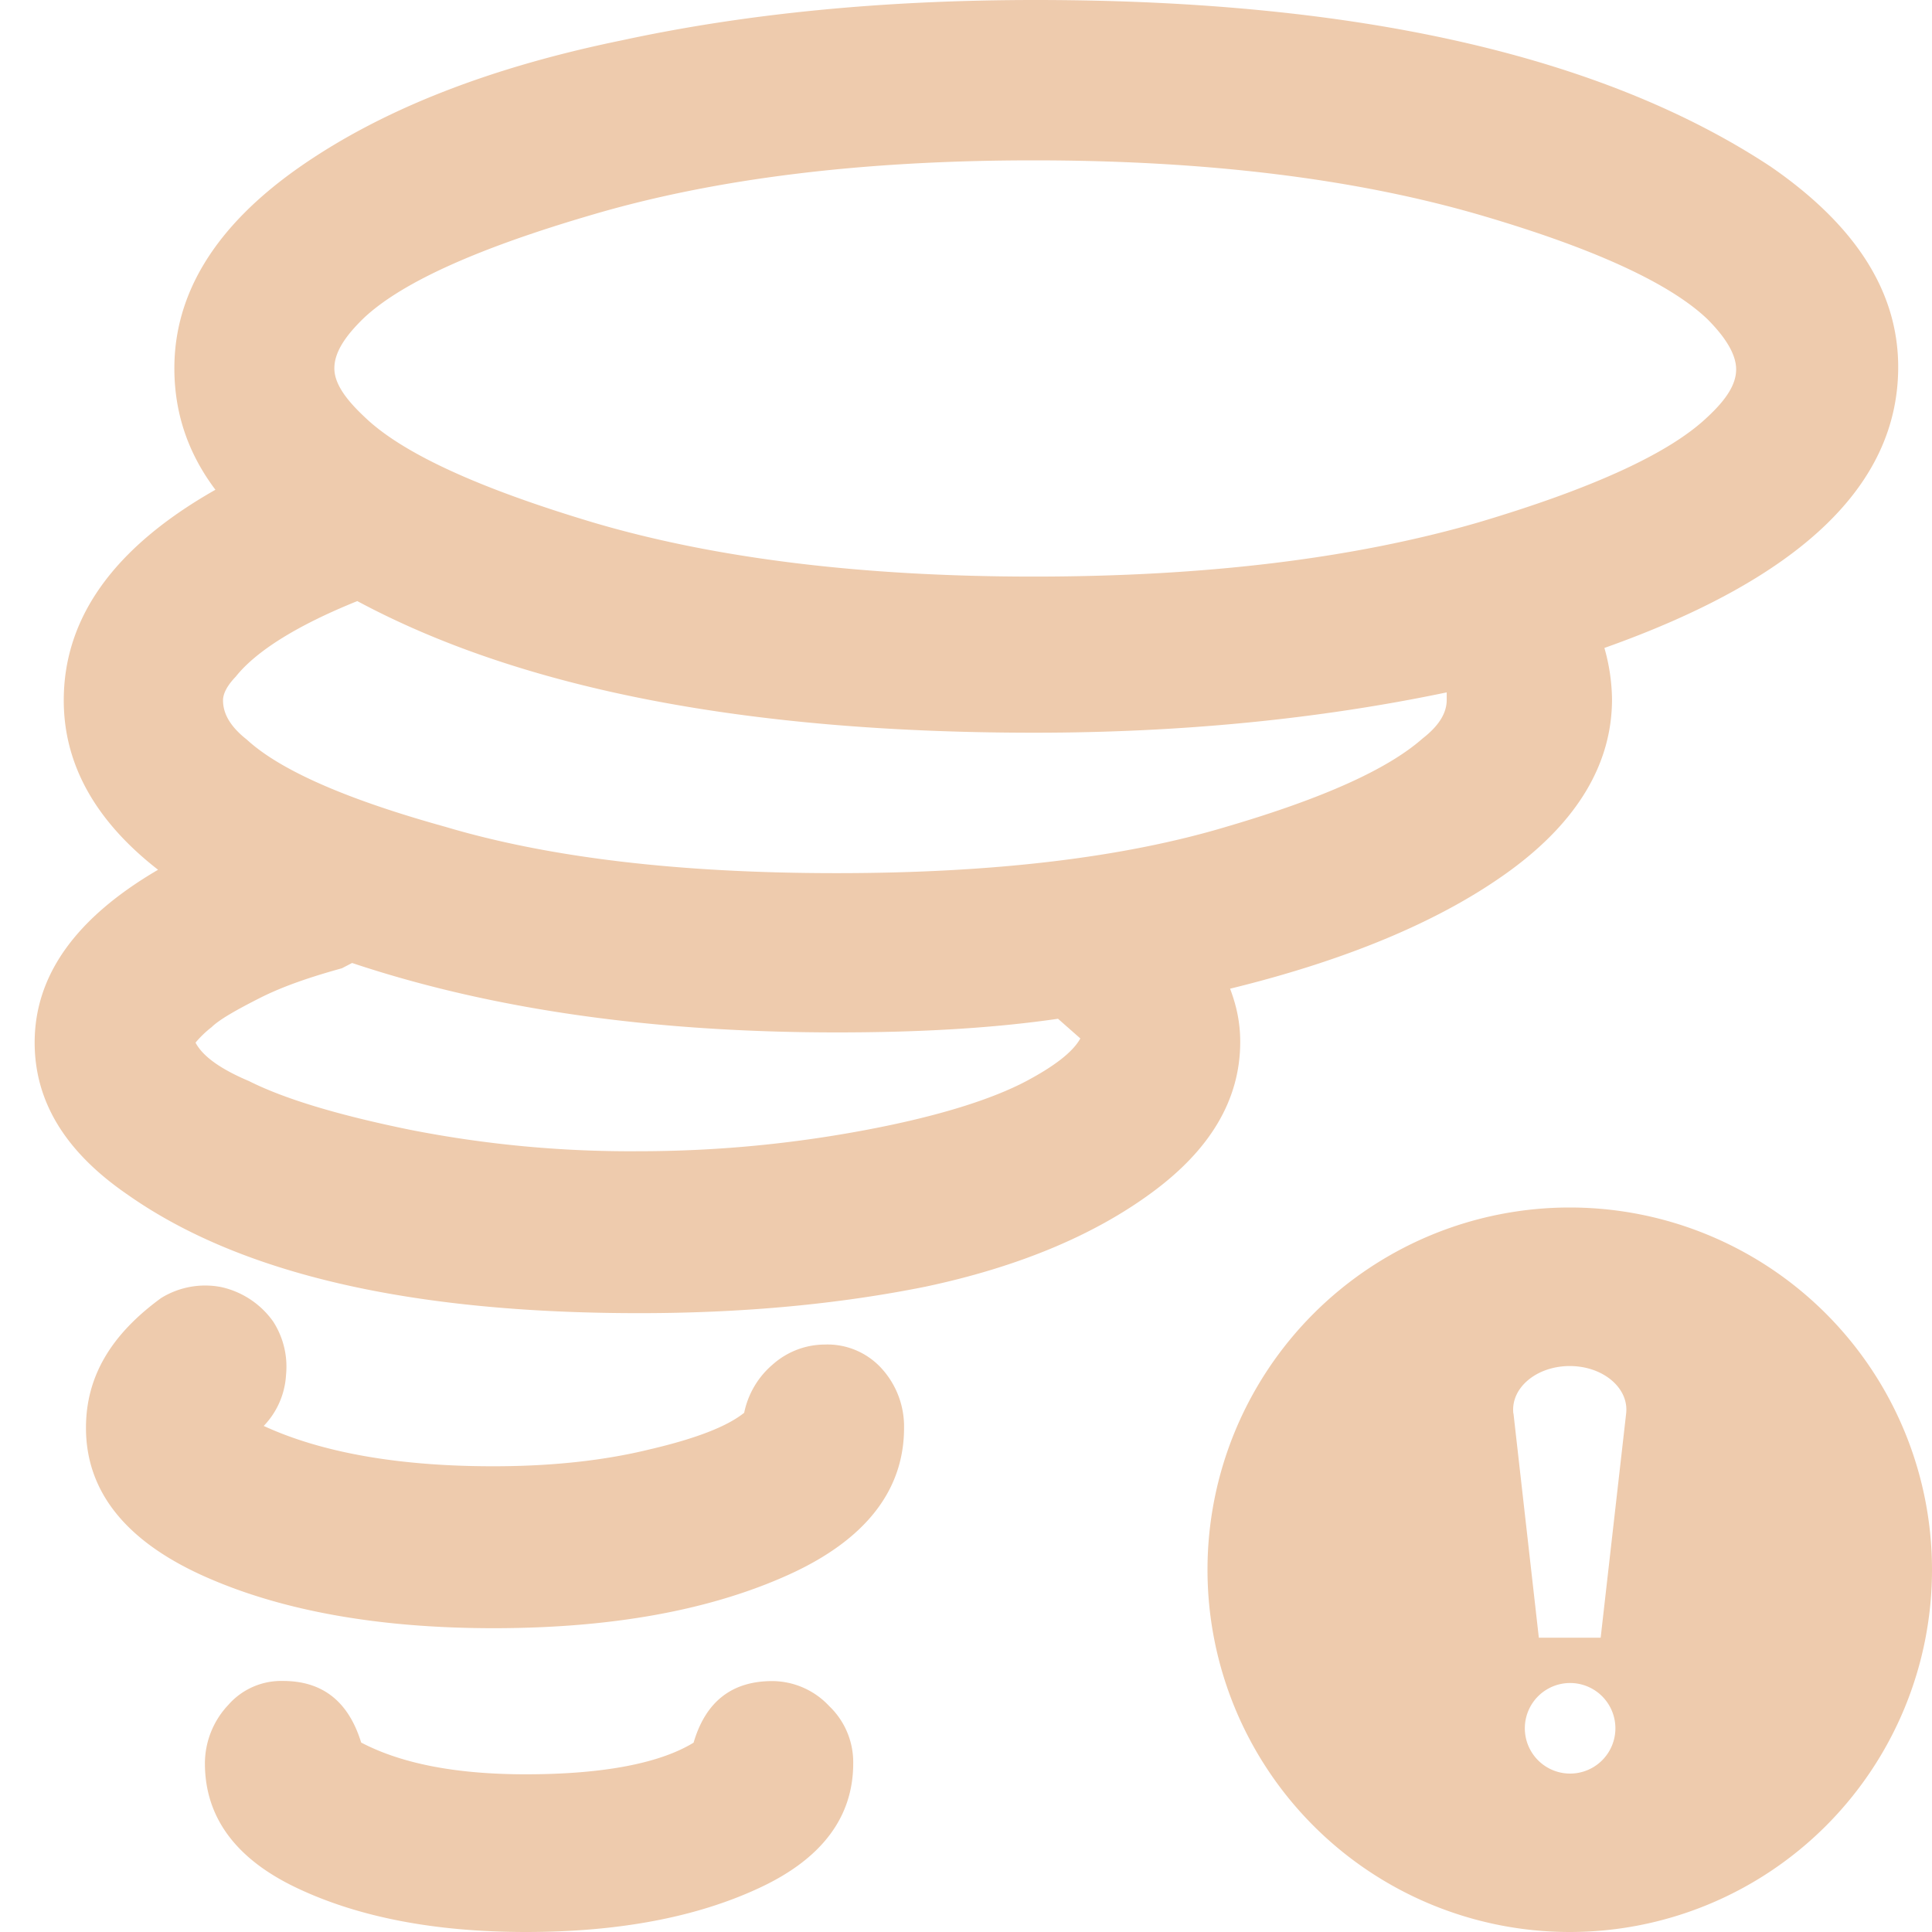 <svg xmlns="http://www.w3.org/2000/svg" width="16" height="16" fill="#EECBAD" class="qi-2372" viewBox="0 0 16 16">
  <path d="M.287 8.634c0 .491.257.907.766 1.257.934.659 2.347.984 4.24.984.85 0 1.638-.072 2.37-.219.765-.162 1.396-.425 1.878-.781.48-.353.73-.766.73-1.247 0-.15-.027-.29-.084-.44.985-.241 1.76-.57 2.32-.979.559-.409.843-.887.843-1.418a1.61 1.61 0 0 0-.063-.425C14.91 4.79 15.72 4.019 15.72 3.04c0-.625-.353-1.175-1.056-1.66C13.274.463 11.246 0 8.575 0 7.312 0 6.172.113 5.15.334 4.037.562 3.144.916 2.462 1.397c-.68.481-1.018 1.034-1.018 1.653 0 .369.112.703.34 1.006C.947 4.531.528 5.112.528 5.8c0 .531.263 1 .781 1.403C.63 7.6.287 8.075.287 8.634Zm.425 3.191c0 .519.32.928.957 1.219.637.29 1.447.44 2.418.44.985 0 1.794-.15 2.438-.44.644-.29.962-.703.962-1.219a.714.714 0 0 0-.184-.49.606.606 0 0 0-.475-.2.651.651 0 0 0-.425.162.712.712 0 0 0-.24.403c-.141.113-.397.213-.782.303-.384.094-.815.14-1.297.14-.78 0-1.418-.112-1.9-.334a.664.664 0 0 0 .185-.425.689.689 0 0 0-.107-.44.717.717 0 0 0-.43-.285.694.694 0 0 0-.498.091c-.415.303-.622.65-.622 1.075Zm.907-3.19a.86.86 0 0 1 .134-.129c.063-.062.2-.14.397-.24.197-.1.431-.178.681-.247l.085-.044c1.15.384 2.487.575 4.018.575.675 0 1.285-.034 1.828-.113l.185.163c-.063.113-.213.228-.447.353-.284.15-.722.29-1.319.403-.597.113-1.225.178-1.894.178a9.436 9.436 0 0 1-1.893-.178c-.597-.122-1.04-.256-1.332-.403-.237-.1-.384-.206-.443-.319Zm.078 5.968c0 .447.256.794.765 1.034.51.241 1.141.363 1.894.363.766 0 1.41-.122 1.928-.363.52-.24.782-.587.782-1.034a.643.643 0 0 0-.2-.475.648.648 0 0 0-.47-.206c-.334 0-.552.169-.652.51-.275.168-.738.262-1.39.262-.567 0-1.023-.085-1.363-.263-.104-.337-.316-.51-.647-.51a.582.582 0 0 0-.453.198.708.708 0 0 0-.194.484Zm.15-8.803c0-.056.034-.122.106-.197.169-.212.51-.425 1.006-.625 1.363.731 3.232 1.09 5.607 1.09 1.212 0 2.353-.112 3.415-.334v.063c0 .106-.062.212-.2.319-.29.256-.828.497-1.622.73-.856.257-1.934.385-3.23.385-1.304 0-2.382-.128-3.242-.384-.821-.228-1.368-.469-1.643-.722-.135-.106-.197-.213-.197-.325Zm.922-2.75c0-.128.084-.262.247-.419.318-.297.956-.581 1.9-.856 1.012-.297 2.225-.447 3.643-.447 1.425 0 2.65.15 3.679.447.956.278 1.587.569 1.9.866.156.156.24.296.24.418s-.078.247-.24.397c-.313.297-.944.588-1.9.872-1.029.297-2.247.447-3.679.447-1.418 0-2.637-.15-3.643-.447-.95-.284-1.588-.575-1.9-.878-.163-.153-.247-.281-.247-.4ZM13 16a3 3 0 1 0 0-6 3 3 0 0 0 0 6Zm-.467-4.294c-.024-.212.192-.393.467-.393s.491.181.467.393l-.211 1.857h-.512l-.21-1.857Zm.845 2.607a.375.375 0 1 1-.75 0 .375.375 0 0 1 .75 0Z"/>
</svg>